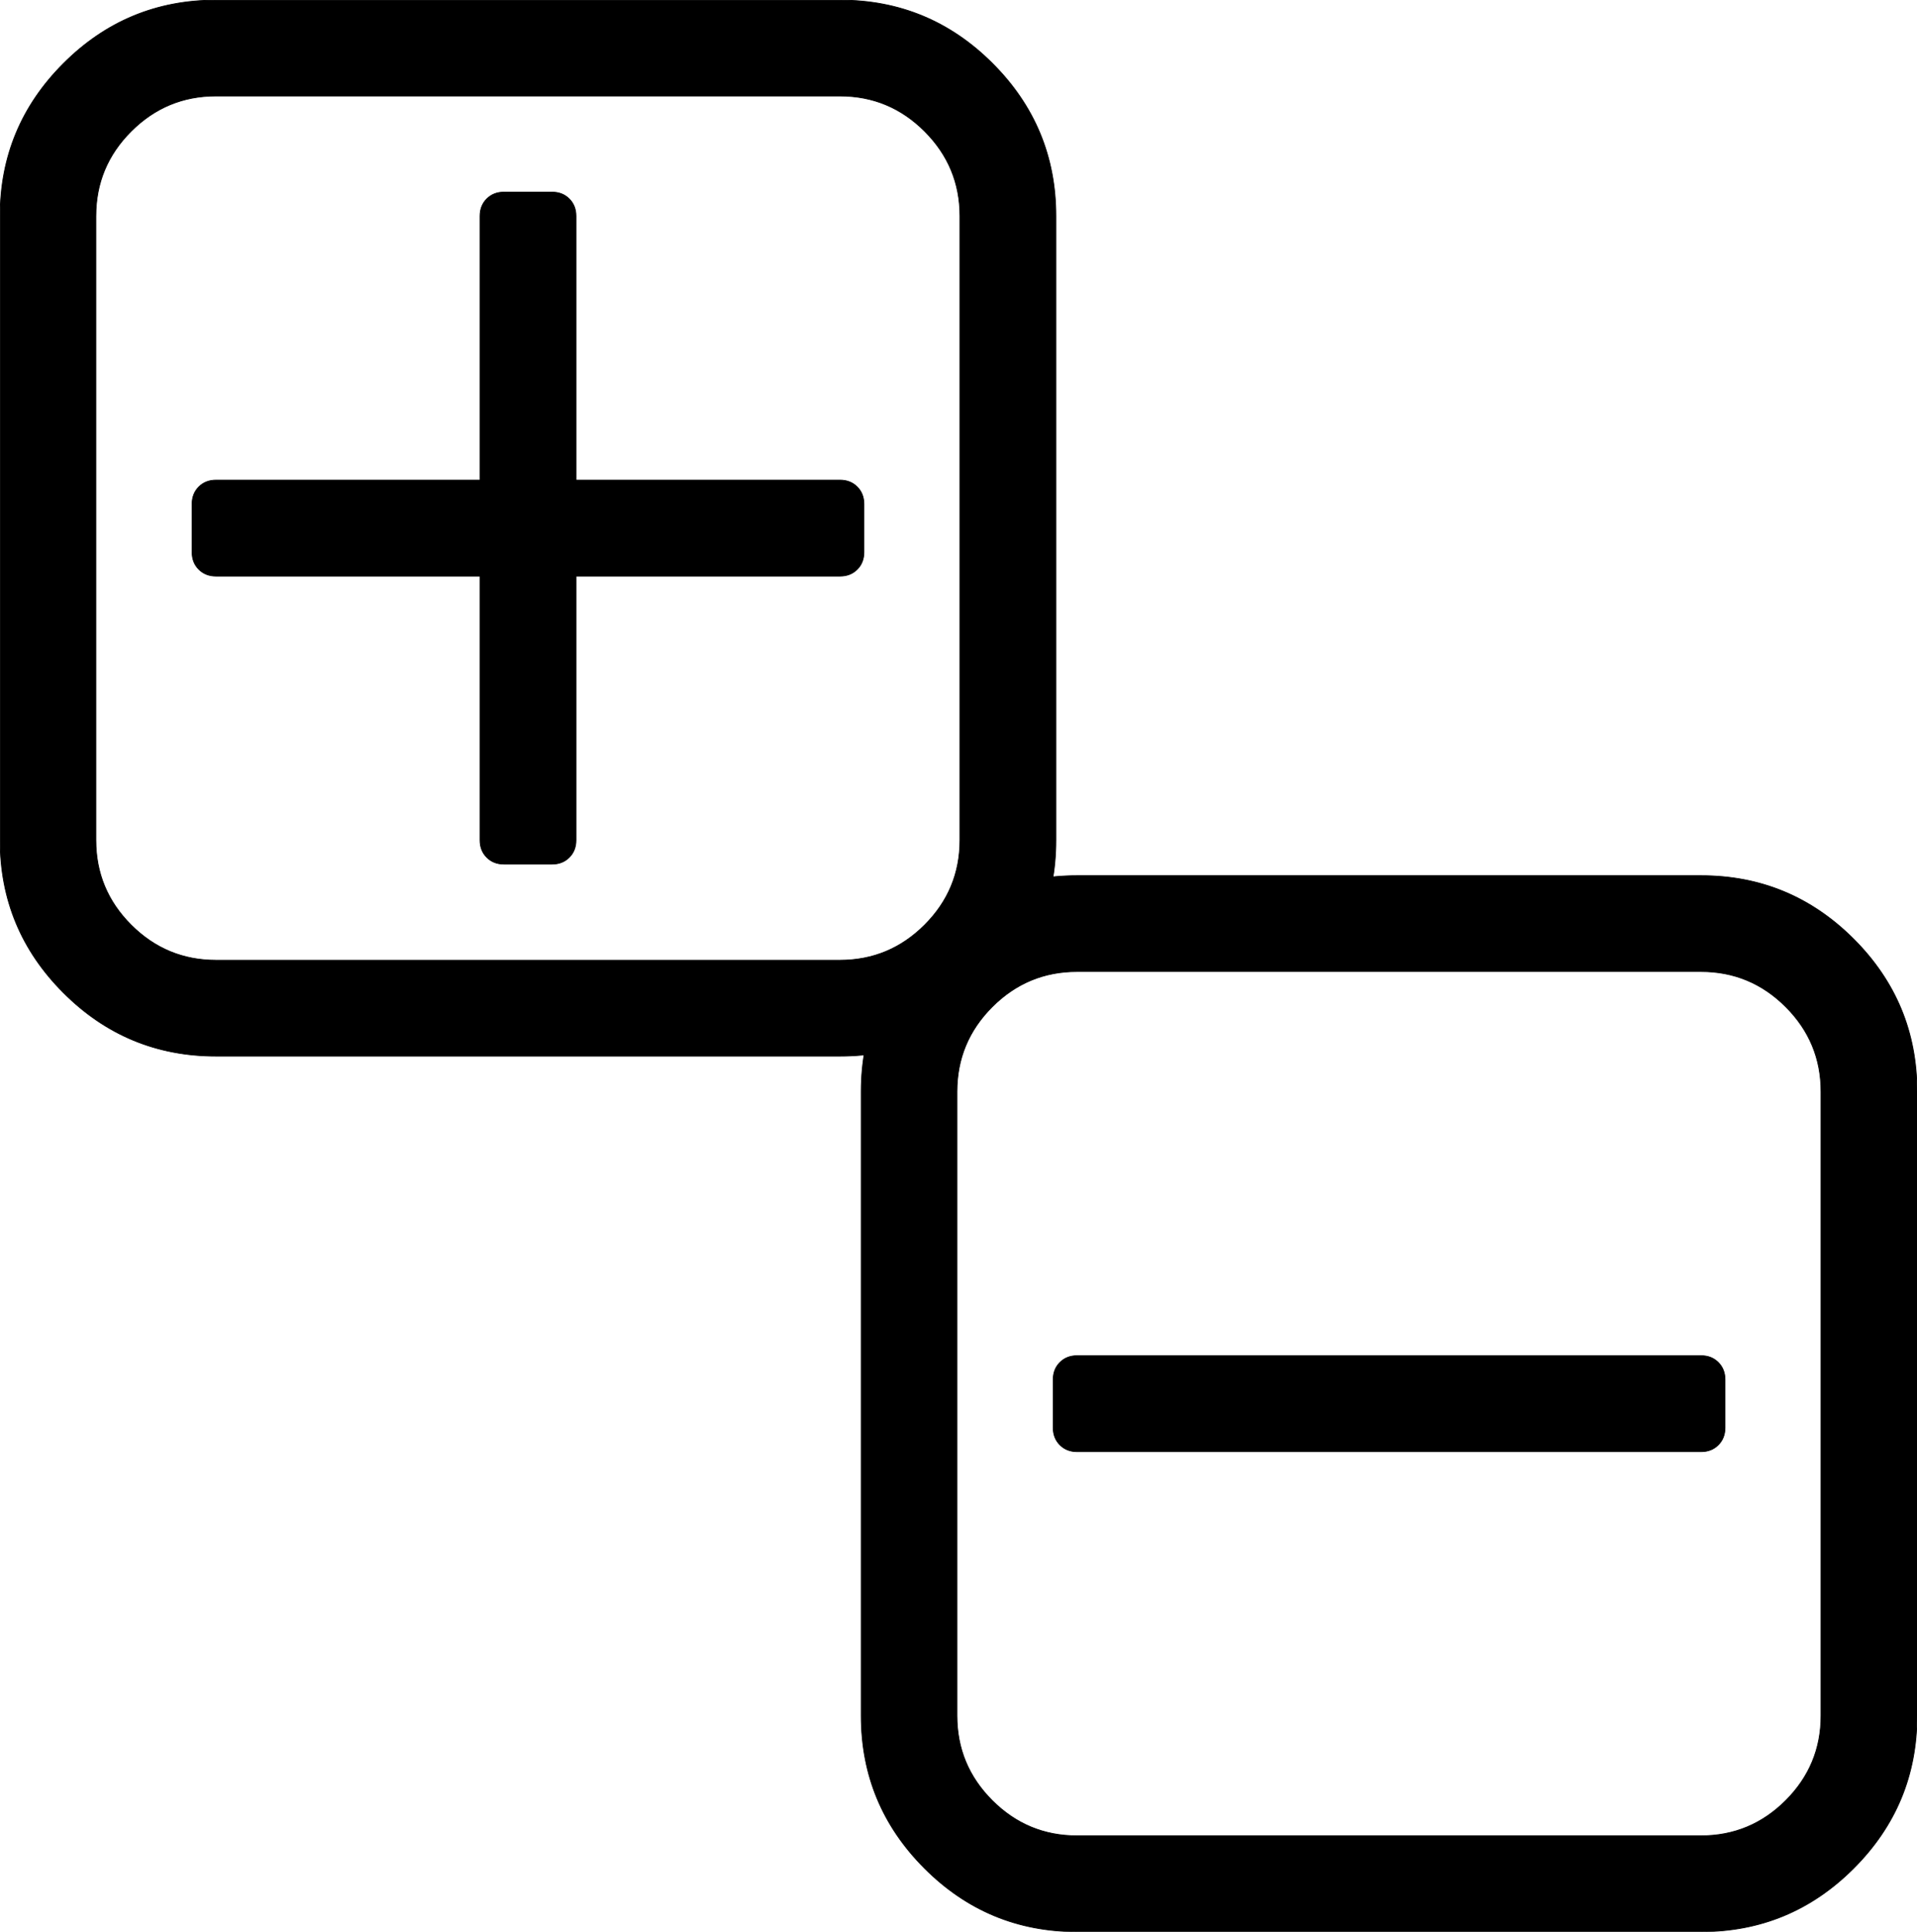 <svg height="18.29mm" viewBox="0 0 18.155 18.29" width="18.155mm" xmlns="http://www.w3.org/2000/svg"><g stroke-width=".007" transform="translate(-26.391 -26.391)"><path fill="currentColor" stroke="currentColor" d="m34.573 31.164v.455q0 .099-.064.163-.064.064-.163.064h-2.5v2.5q0 .099-.064.163-.064.064-.163.064h-.455q-.099 0-.163-.064-.064-.064-.064-.163v-2.5h-2.5q-.099 0-.163-.064-.064-.064-.064-.163v-.455q0-.099.064-.163.064-.064.163-.064h2.5v-2.5q0-.099.064-.163.064-.064.163-.064h.455q.099 0 .163.064.064.064.064.163v2.5h2.5q.099 0 .163.064.064.064.064.163zm.909 3.182v-5.909q0-.469-.334-.803-.334-.334-.803-.334h-5.909q-.469 0-.803.334-.334.334-.334.803v5.909q0 .469.334.803.334.334.803.334h5.909q.469 0 .803-.334.334-.334.334-.803zm.909-5.909v5.909q0 .845-.6 1.445-.6.6-1.445.6h-5.909q-.845 0-1.445-.6-.6-.6-.6-1.445v-5.909q0-.845.6-1.445.6-.6 1.445-.6h5.909q.845 0 1.445.6.6.6.6 1.445z"/><path fill="currentColor" stroke="currentColor" d="m42.728 39.454v.455q0 .099-.064.163-.064.064-.163.064h-5.909q-.099 0-.163-.064-.064-.064-.064-.163v-.455q0-.099.064-.163.064-.064.163-.064h5.909q.099 0 .163.064.064.064.064.163zm.909 3.182v-5.909q0-.469-.334-.803-.334-.334-.803-.334h-5.909q-.469 0-.803.334-.334.334-.334.803v5.909q0 .469.334.803.334.334.803.334h5.909q.469 0 .803-.334.334-.334.334-.803zm.909-5.909v5.909q0 .845-.6 1.445-.6.6-1.445.6h-5.909q-.845 0-1.445-.6-.6-.6-.6-1.445v-5.909q0-.845.6-1.445.6-.6 1.445-.6h5.909q.845 0 1.445.6.6.6.6 1.445z"/></g></svg>
